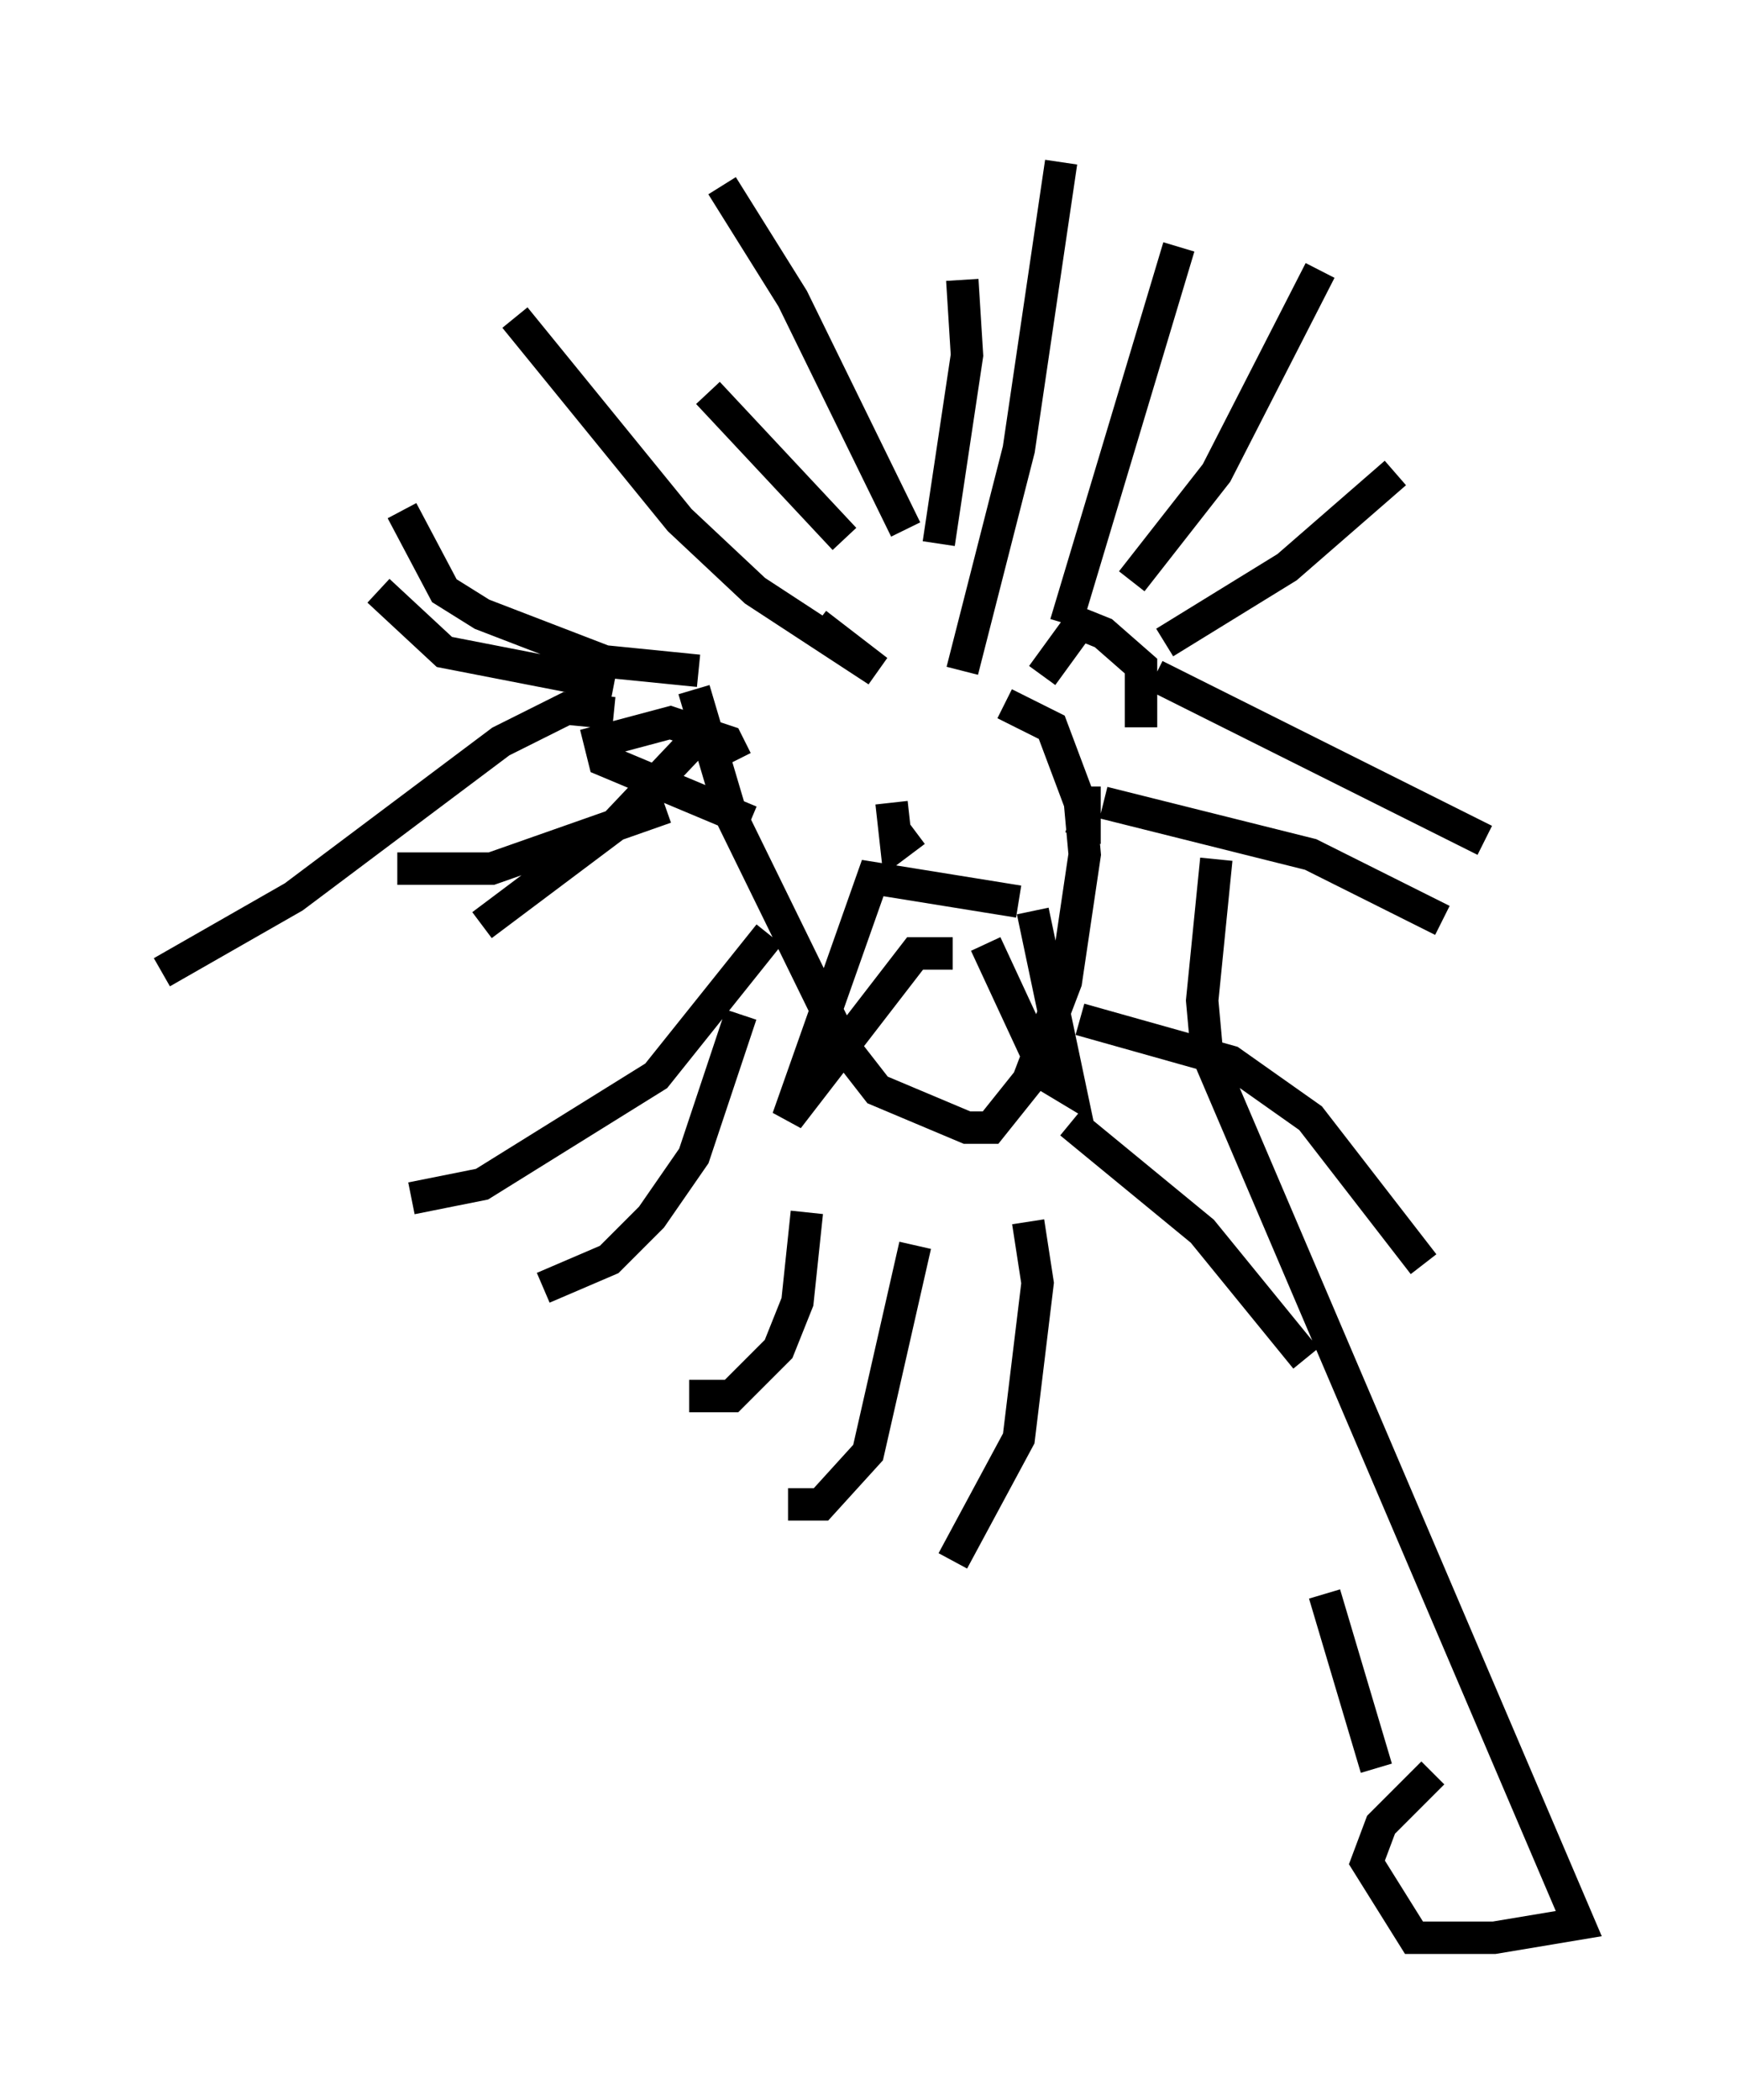 <?xml version="1.0" encoding="utf-8" ?>
<svg baseProfile="full" height="64.76" version="1.1" width="53.721" xmlns="http://www.w3.org/2000/svg" xmlns:ev="http://www.w3.org/2001/xml-events" xmlns:xlink="http://www.w3.org/1999/xlink"><defs /><rect fill="white" height="64.76" width="53.721" x="0" y="0" /><path d="M29.547, 21.849 m1.453, -0.145 l1.453, 0.726 0.872, 2.324 l0.145, 1.598 -0.581, 3.922 l-1.162, 3.05 -1.162, 1.453 l-0.726, 0.0 -2.76, -1.162 l-1.017, -1.307 -3.486, -7.117 l-1.162, -3.922 m8.279, -12.637 l0.145, 2.324 -0.872, 5.81 m3.777, -11.765 l-1.307, 8.86 -1.743, 6.827 m6.682, -13.073 l-3.486, 11.62 m7.844, -10.894 l-3.196, 6.246 -2.615, 3.341 m8.134, -3.341 l-3.341, 2.905 -3.777, 2.324 m9.877, 6.101 l-10.168, -5.084 m8.86, 7.553 l-4.067, -2.034 -6.391, -1.598 m9.877, 14.235 l-3.486, -4.503 -2.469, -1.743 l-4.648, -1.307 m6.972, 10.458 l-3.196, -3.922 -4.067, -3.341 m-1.307, 3.05 l0.291, 1.888 -0.581, 4.793 l-2.034, 3.777 m-1.162, -9.732 l-1.453, 6.391 -1.453, 1.598 l-1.017, 0.0 m0.581, -9.006 l-0.291, 2.76 -0.581, 1.453 l-1.453, 1.453 -1.307, 0.0 m1.598, -11.765 l-1.453, 4.358 -1.307, 1.888 l-1.307, 1.307 -2.034, 0.872 m6.972, -10.894 l-3.486, 4.358 -5.374, 3.341 l-2.179, 0.436 m8.86, -14.235 l-2.615, 2.76 -4.067, 3.05 m5.665, -3.631 l-5.374, 1.888 -2.905, 0.0 m6.682, -5.665 l-5.229, -1.017 -2.034, -1.888 m9.877, 2.469 l-2.905, -0.291 -3.777, -1.453 l-1.162, -0.726 -1.307, -2.469 m12.782, 3.486 l1.888, 1.453 -3.777, -2.469 l-2.324, -2.179 -5.084, -6.246 m10.168, 6.827 l-4.212, -4.503 m6.101, 4.212 l-3.486, -7.117 -2.179, -3.486 m12.927, 16.704 l0.0, -1.888 -1.162, -1.017 l-0.726, -0.291 -1.162, 1.598 m-9.441, 2.615 l-0.291, -0.581 -1.743, -0.581 l-2.179, 0.581 0.145, 0.581 l4.503, 1.888 m8.715, 2.76 l1.162, 5.52 -0.726, -0.436 l-1.888, -4.067 m1.017, -1.307 l-4.503, -0.726 -2.615, 7.408 l3.922, -5.084 1.162, 0.0 m1.598, -4.503 l0.0, 0.0 m-4.358, -0.872 l0.0, 0.0 m1.598, 1.598 l-0.581, 0.436 -0.145, -1.307 m5.374, 0.0 l0.581, 0.0 0.0, 0.581 l-0.436, -0.145 m-14.089, -3.196 l-1.453, -0.145 -2.034, 1.017 l-6.391, 4.793 -4.067, 2.324 m32.536, -3.486 l-0.436, 4.358 0.145, 1.598 l11.475, 26.871 -2.615, 0.436 l-2.469, 0.0 -1.453, -2.324 l0.436, -1.162 1.598, -1.598 m-1.743, -0.145 l-1.598, -5.374 " fill="none" stroke="black" stroke-width="1" /></svg>